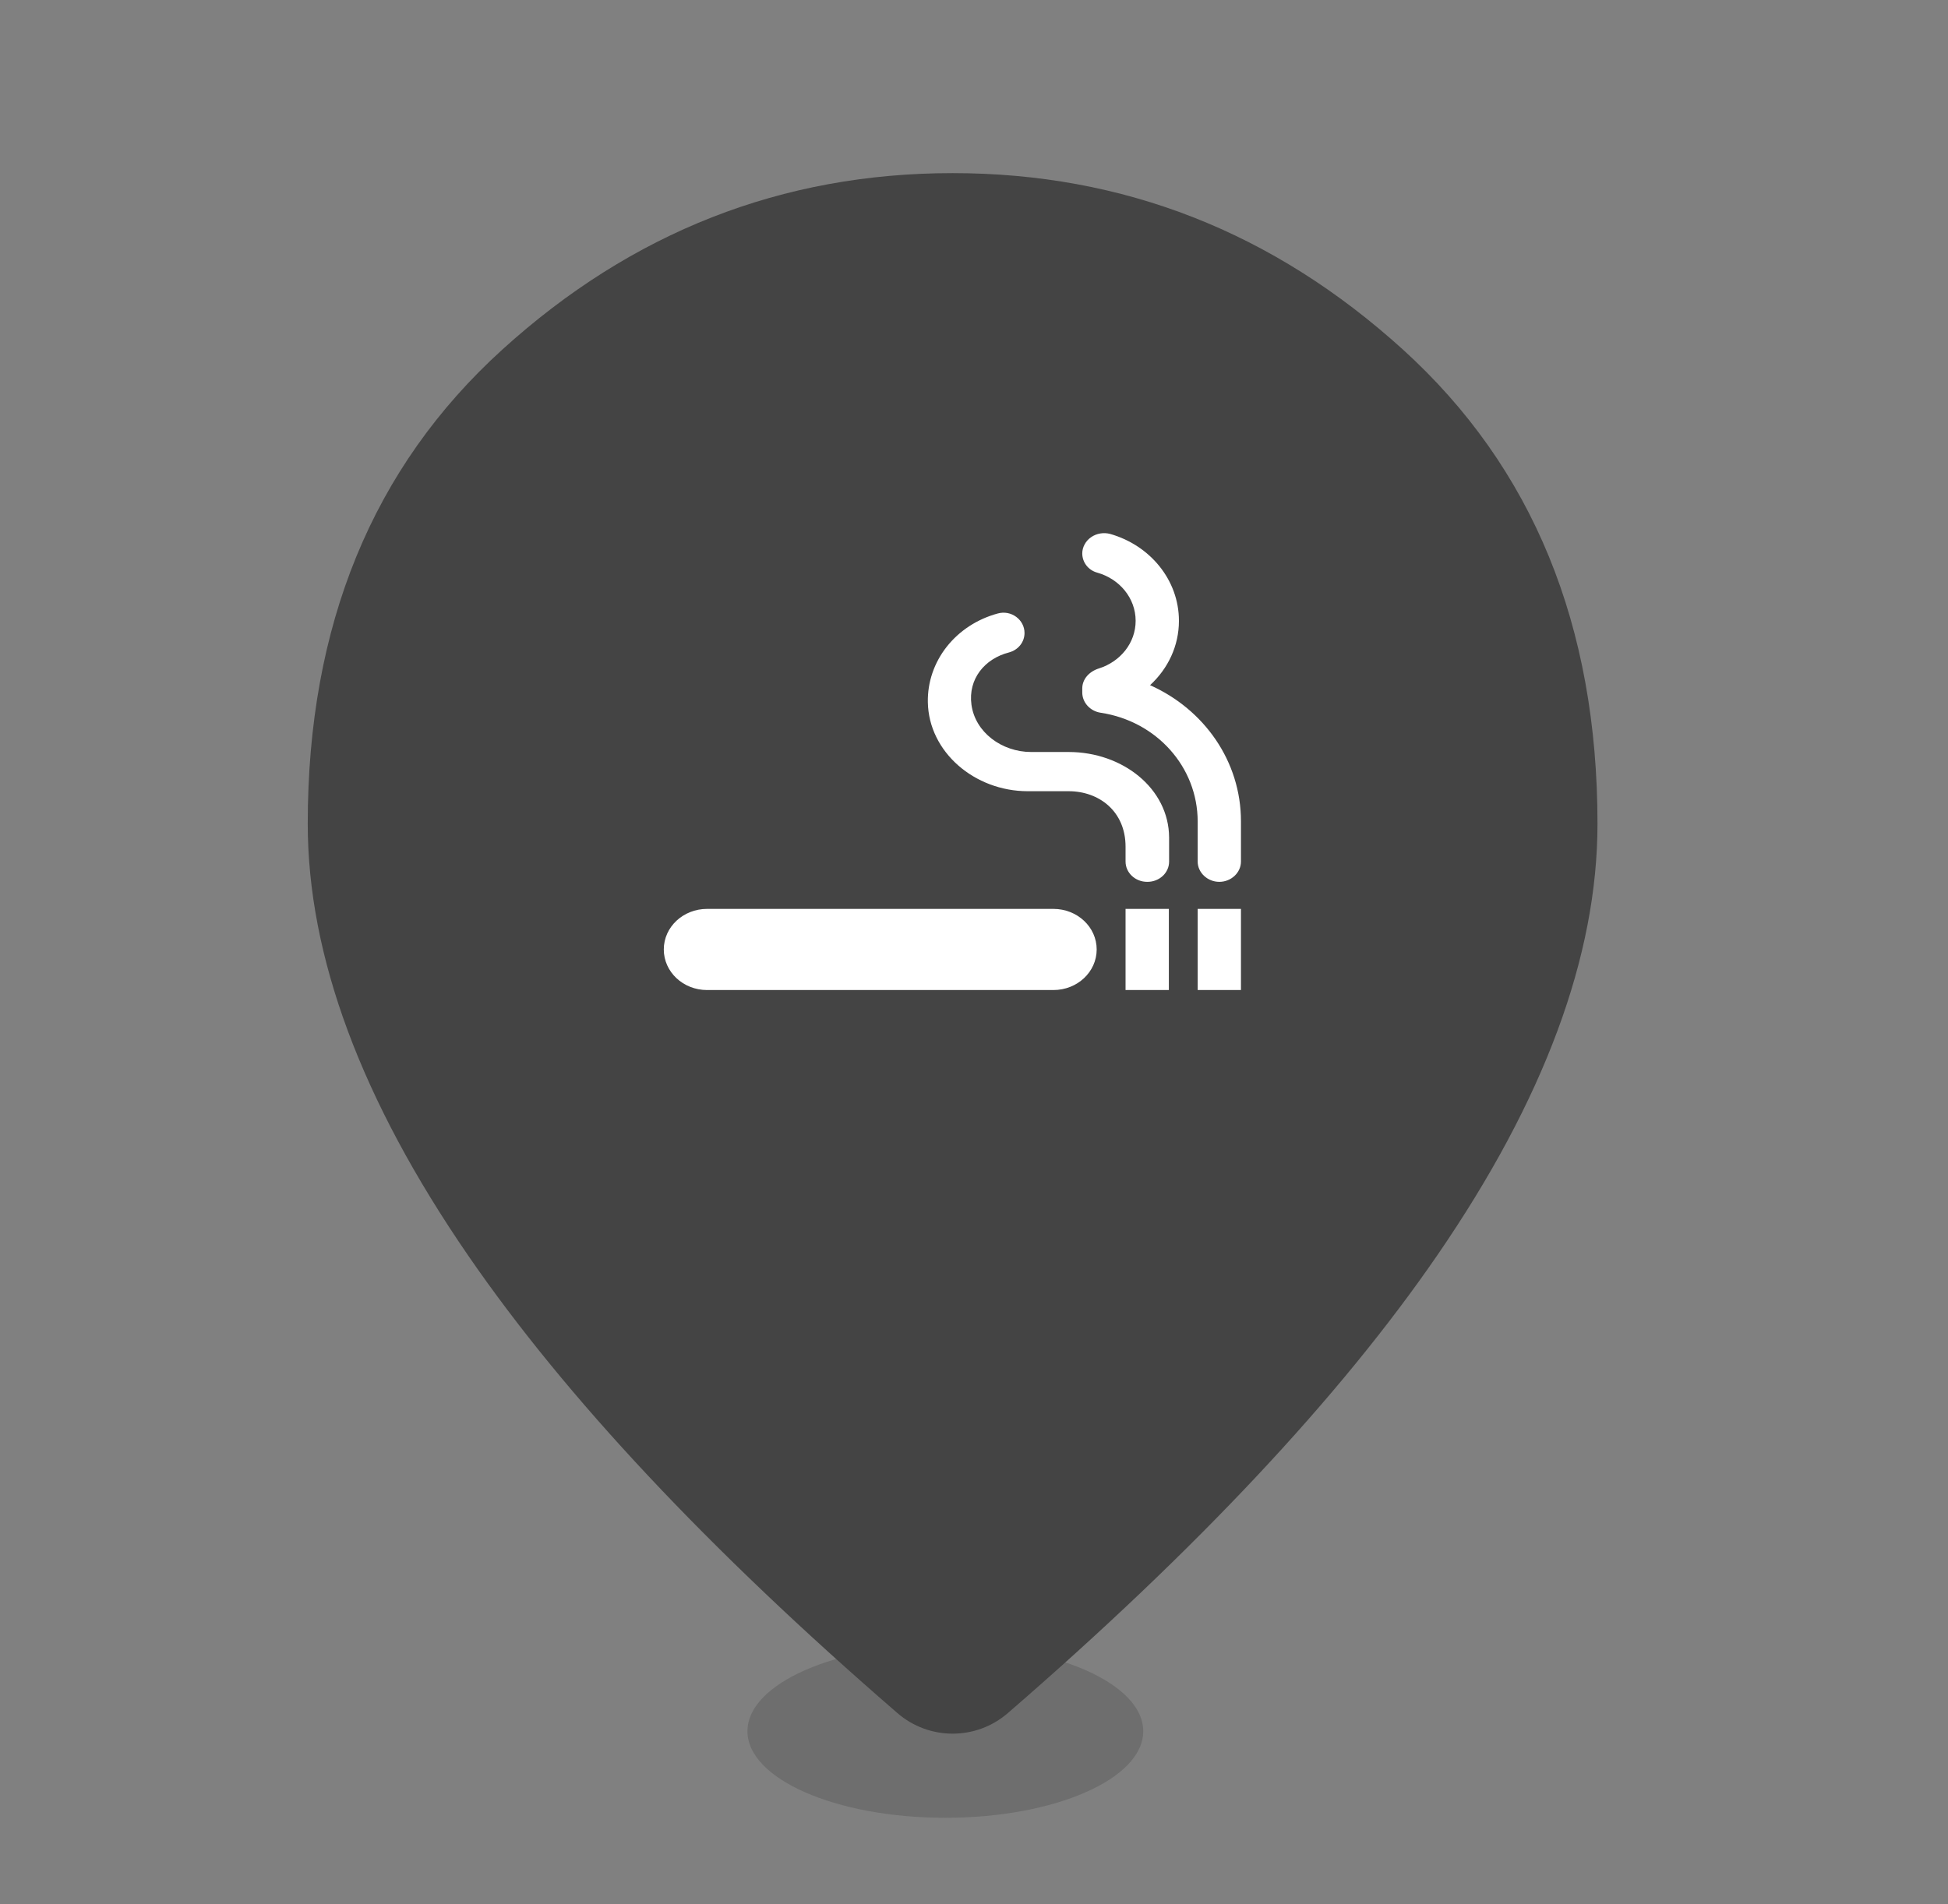 <svg width="45" height="44" viewBox="0 0 45 44" fill="none" xmlns="http://www.w3.org/2000/svg">
<rect x="0" y="0" width="45" height="44" fill="#808080" stroke="none"/>
<ellipse cx="21.838" cy="40" rx="4.571" ry="2" fill="#4E4E4E" fill-opacity="0.36"/>
<mask id="mask0_3947_10323" style="mask-type:alpha" maskUnits="userSpaceOnUse" x="0" y="0" width="45" height="44">
<rect width="44.691" height="44" fill="#D9D9D9"/>
</mask>
<g mask="url(#mask0_3947_10323)">
<path d="M23.283 39.58C22.55 40.215 21.463 40.215 20.73 39.58C16.369 35.806 13.063 32.28 10.81 29.002C8.343 25.412 7.109 22.089 7.109 19.033C7.109 14.45 8.607 10.799 11.602 8.079C14.597 5.36 18.065 4 22.006 4C25.948 4 29.416 5.36 32.411 8.079C35.406 10.799 36.903 14.45 36.903 19.033C36.903 22.089 35.67 25.412 33.203 29.002C30.95 32.28 27.643 35.806 23.283 39.58Z" fill="#444444"/>
<mask id="mask1_3947_10323" style="mask-type:alpha" maskUnits="userSpaceOnUse" x="15" y="11" width="15" height="15">
<rect x="15.236" y="11.332" width="14.22" height="14" fill="#D9D9D9"/>
</mask>
<g mask="url(#mask1_3947_10323)">
</g>
<path d="M24.334 21H16.334C15.781 21 15.334 21.419 15.334 21.937C15.334 22.456 15.781 22.875 16.334 22.875H24.334C24.887 22.875 25.334 22.456 25.334 21.937C25.334 21.419 24.887 21 24.334 21ZM26.567 15.831C26.981 15.45 27.234 14.925 27.234 14.344C27.234 13.4 26.567 12.6 25.647 12.337C25.572 12.317 25.494 12.313 25.417 12.326C25.34 12.339 25.267 12.368 25.205 12.412C25.142 12.455 25.091 12.512 25.056 12.577C25.02 12.642 25.001 12.714 25.001 12.787C25.001 12.993 25.141 13.175 25.347 13.231C25.861 13.375 26.234 13.819 26.234 14.344C26.234 14.856 25.881 15.287 25.387 15.444C25.167 15.512 25.001 15.687 25.001 15.906V16C25.001 16.231 25.181 16.431 25.427 16.468C26.714 16.662 27.667 17.718 27.667 18.981V19.906C27.667 20.162 27.894 20.375 28.167 20.375C28.441 20.375 28.667 20.162 28.667 19.906V18.975C28.667 17.587 27.814 16.387 26.567 15.831ZM24.687 17.375H23.821C23.141 17.375 22.527 16.919 22.441 16.281C22.361 15.687 22.747 15.219 23.307 15.075C23.521 15.018 23.667 14.837 23.667 14.625C23.667 14.319 23.361 14.087 23.047 14.175C22.575 14.303 22.162 14.573 21.87 14.943C21.578 15.314 21.425 15.764 21.434 16.225C21.454 17.375 22.514 18.281 23.741 18.281H24.687C25.387 18.281 26.001 18.744 26.001 19.562V19.906C26.001 20.162 26.221 20.375 26.501 20.375H26.507C26.781 20.375 27.007 20.169 27.007 19.906V19.35C27.001 18.218 25.934 17.375 24.687 17.375ZM26.001 21H27.001V22.875H26.001V21ZM27.667 21H28.667V22.875H27.667V21Z" fill="white"/>
</g>
</svg>
